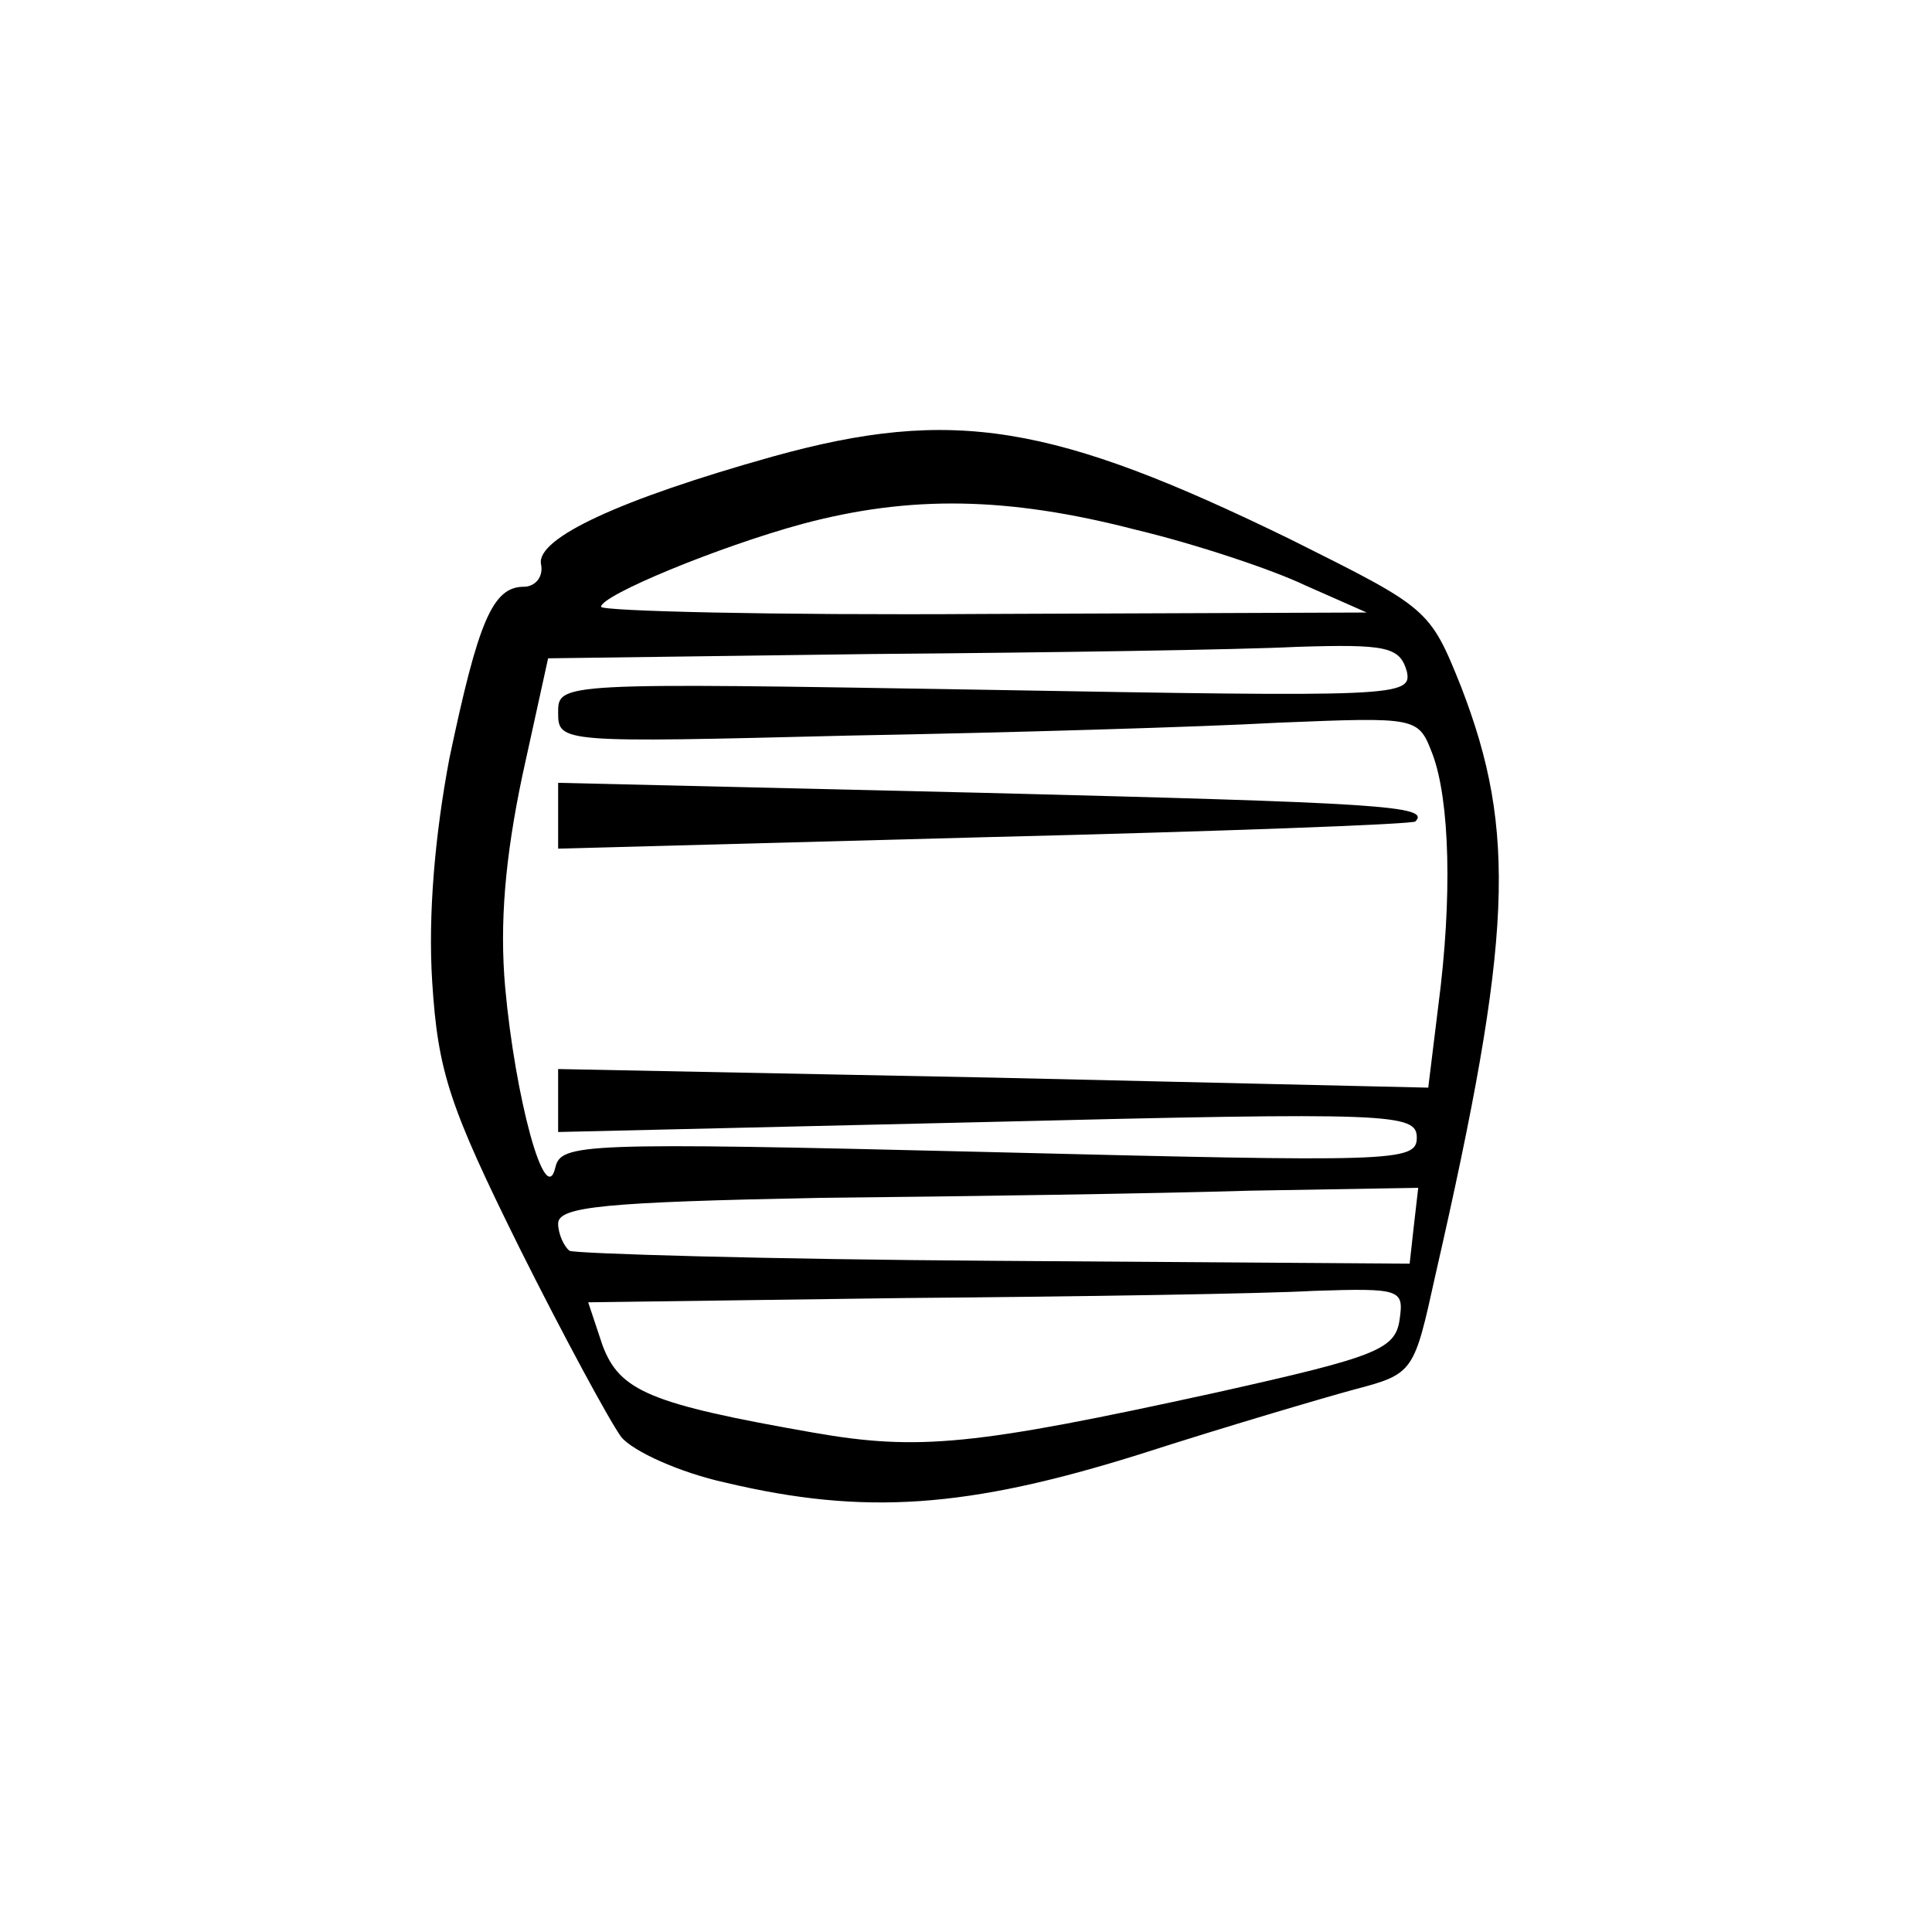<?xml version="1.0" standalone="no"?>
<!DOCTYPE svg PUBLIC "-//W3C//DTD SVG 20010904//EN"
 "http://www.w3.org/TR/2001/REC-SVG-20010904/DTD/svg10.dtd">
<svg version="1.0" xmlns="http://www.w3.org/2000/svg"
 width="135pt" height="135pt" viewBox="0 0 135 135"
 preserveAspectRatio="xMidYMid meet">
<g transform="translate(0,135) scale(0.1,-0.1)"
fill="#000000" stroke="none">
<path d="M540 1031 c-107 -30 -165 -57 -162 -75 2 -9 -4 -16 -12 -16 -22 0
-32 -25 -52 -120 -10 -53 -15 -109 -12 -156 4 -63 12 -87 61 -186 31 -62 63
-121 71 -132 8 -10 41 -25 73 -32 97 -23 169 -18 290 20 59 19 127 39 149 45
42 11 42 12 57 80 54 236 57 310 18 411 -22 55 -23 55 -119 103 -166 81 -236
93 -362 58z m253 -51 c42 -10 96 -28 119 -39 l43 -19 -267 -1 c-148 -1 -268 2
-268 5 0 8 82 42 141 58 75 20 143 19 232 -4z m190 -99 c4 -18 -7 -18 -294
-13 -299 5 -299 5 -299 -16 0 -21 2 -21 203 -16 111 2 246 6 300 9 98 4 98 4
108 -22 12 -32 14 -100 4 -176 l-7 -57 -304 7 -304 6 0 -22 0 -22 300 7 c284
7 300 6 300 -11 0 -17 -16 -17 -299 -10 -287 7 -299 6 -303 -11 -7 -29 -28 49
-35 126 -4 45 0 91 12 148 l18 82 226 3 c124 1 258 3 297 5 63 2 72 0 77 -17z
m5 -387 l-3 -27 -290 2 c-159 1 -293 5 -297 7 -4 3 -8 12 -8 19 0 12 33 15
183 18 100 1 235 3 300 5 l118 2 -3 -26z m-10 -66 c-3 -21 -16 -26 -128 -51
-169 -37 -208 -41 -282 -28 -114 20 -135 29 -147 61 l-10 30 222 3 c122 1 250
3 285 5 61 2 63 1 60 -20z"/>
<path d="M390 780 l0 -23 298 8 c163 4 299 9 301 11 11 11 -26 13 -302 20
l-297 7 0 -23z"/>
</g>
</svg>
